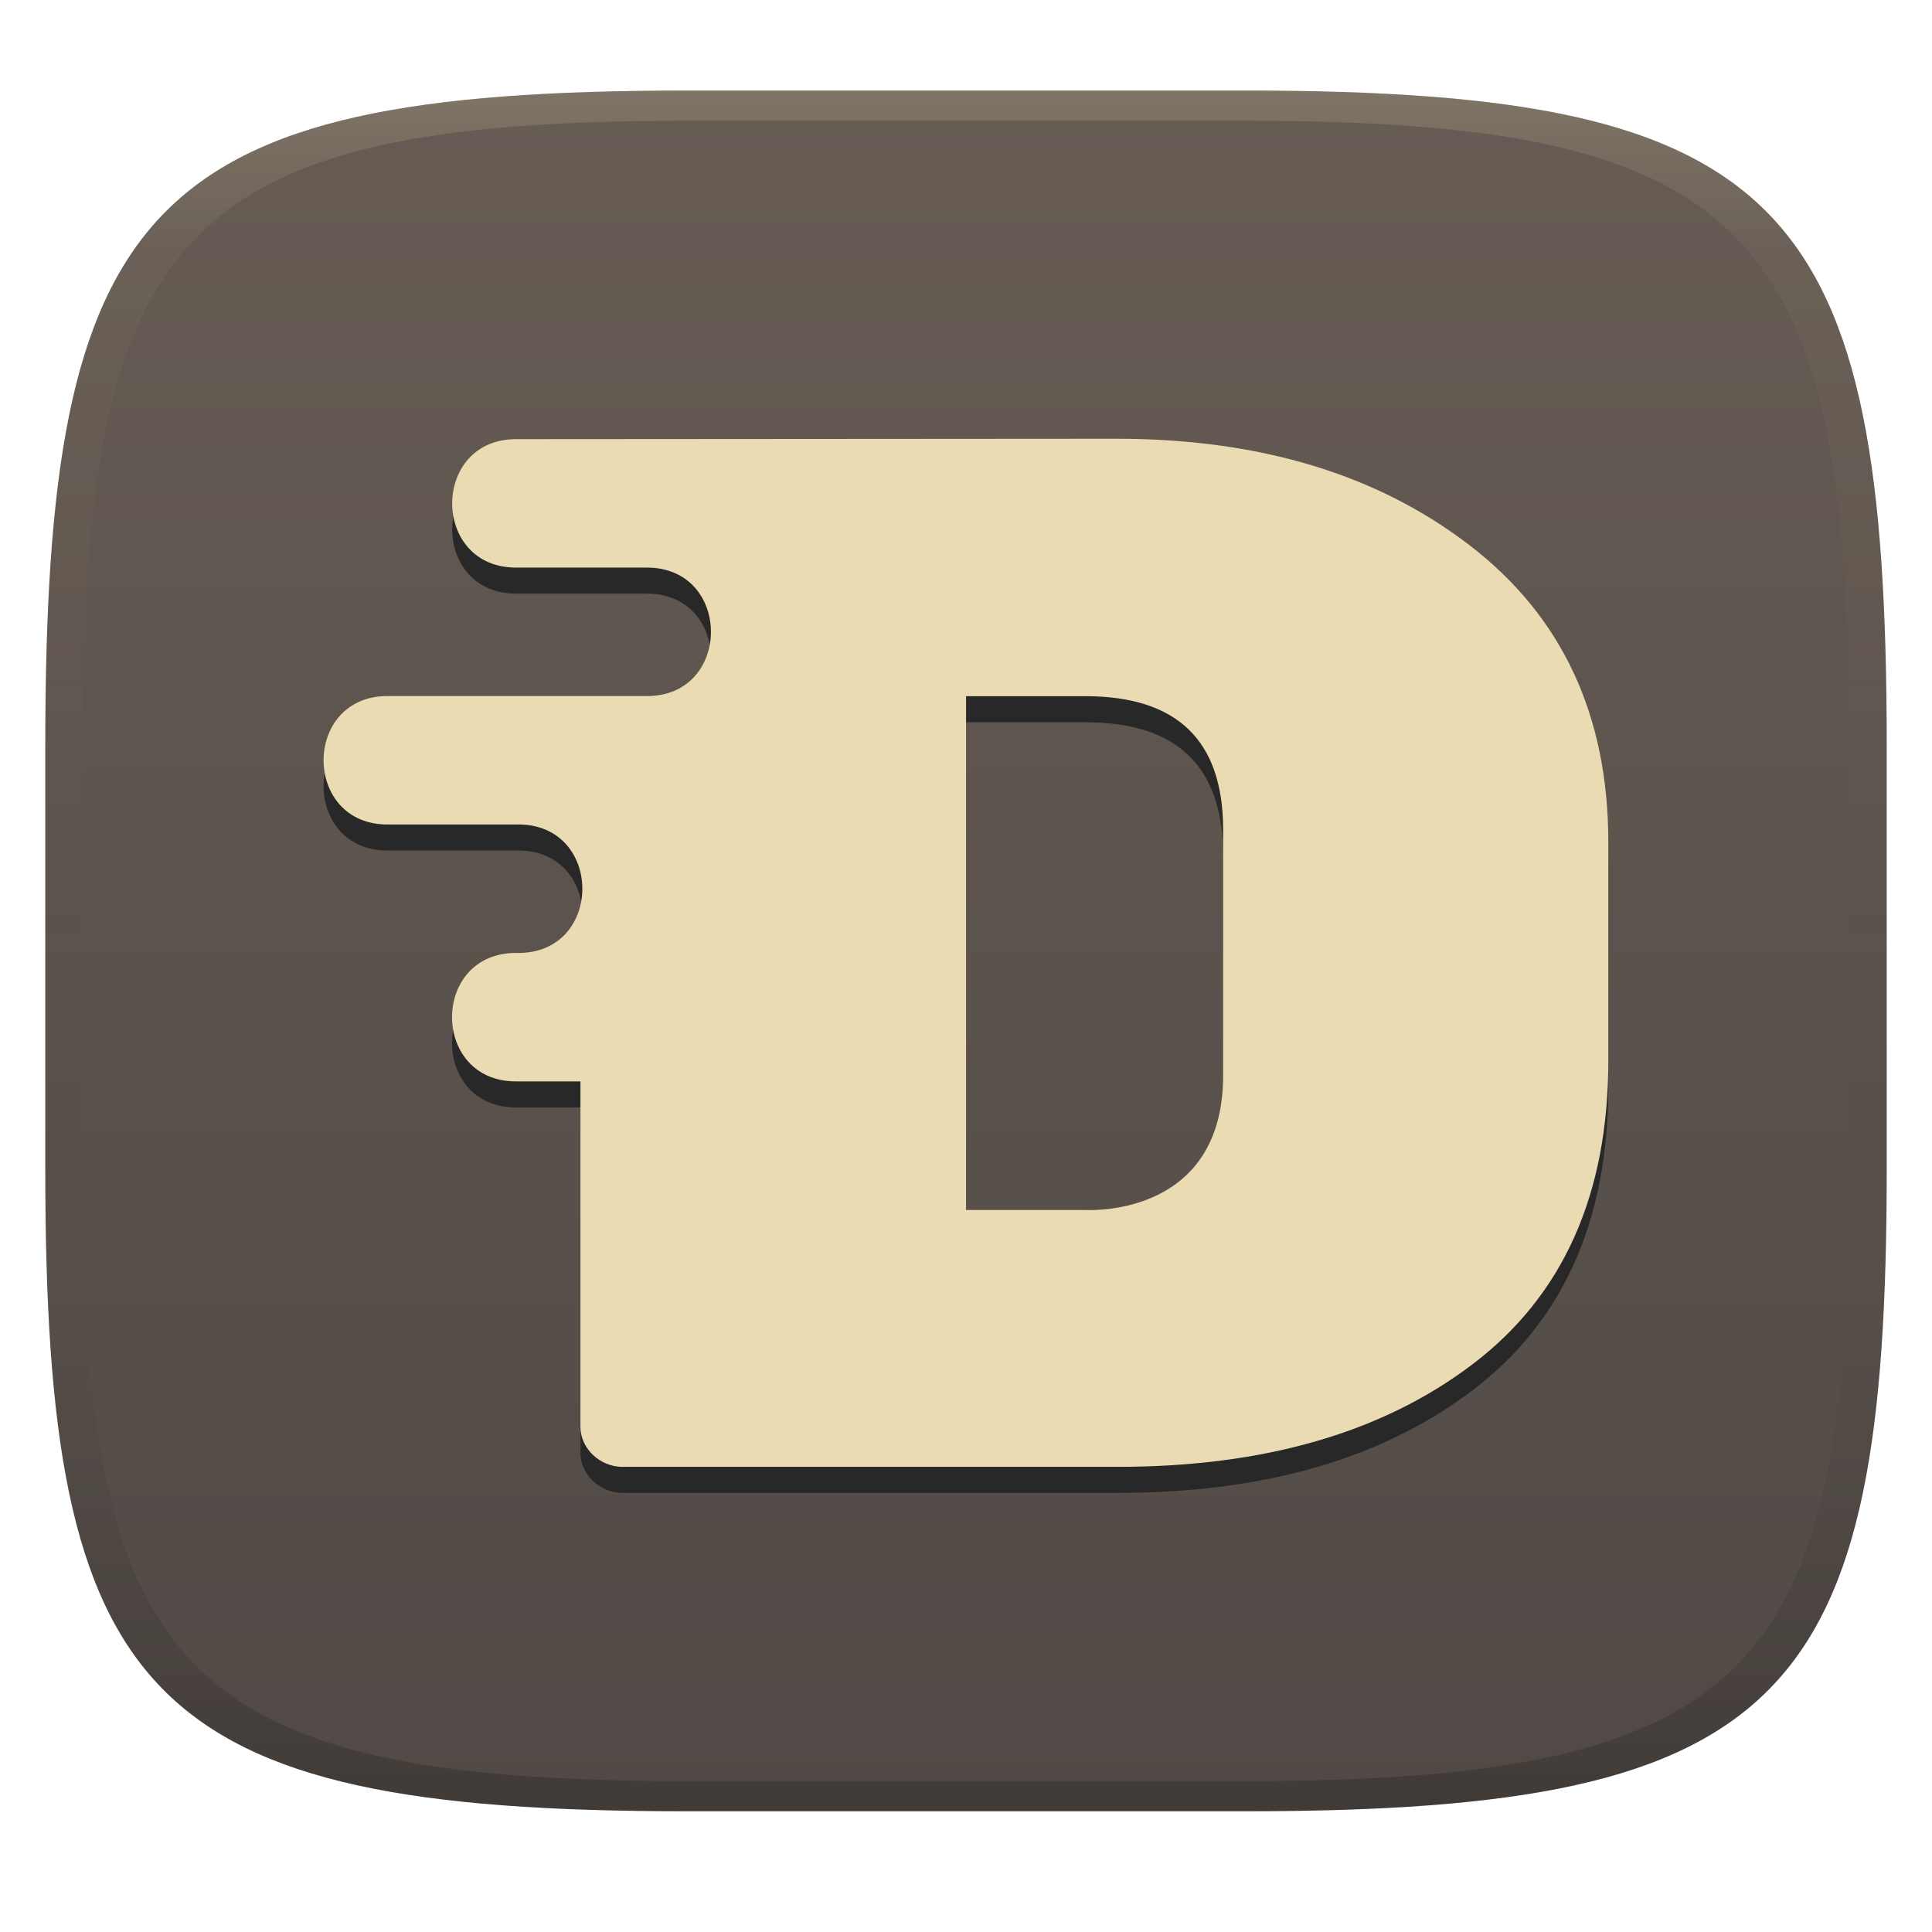 <svg width="256" height="256" version="1.1" xmlns="http://www.w3.org/2000/svg">
  <defs>
    <linearGradient id="linearGradient31" x1=".5" x2=".5" y2="1" gradientTransform="matrix(244,0,0,228,5.986,12)" gradientUnits="userSpaceOnUse">
      <stop stop-color="#ebdbb2" stop-opacity=".2" offset="0"/>
      <stop stop-color="#ebdbb2" stop-opacity=".05" offset=".1"/>
      <stop stop-opacity="0" offset=".704"/>
      <stop stop-opacity=".1" offset=".897"/>
      <stop stop-opacity=".2" offset="1"/>
    </linearGradient>
    <linearGradient id="linearGradient6" x1="140" x2="140" y1="12" y2="240" gradientUnits="userSpaceOnUse">
      <stop stop-color="#665c54" offset="0"/>
      <stop stop-color="#504945" offset="1"/>
    </linearGradient>
  </defs>
  <path d="m165 12c72 0 85 15 85 87v56c0 70-13 85-85 85h-74c-72 0-85-15-85-85v-56c0-72 13-87 85-87z" fill="url(#linearGradient6)" style="isolation:isolate"/>
  <path d="m91 12c-72 0-85 15-85 87v56c0 70 13 85 85 85h74c72 0 85-15 85-85v-56c0-72-13-87-85-87zm0 4h74c68 0 80 15 80 83v56c0 66-12 81-80 81h-74c-68 0-80-15-80-81v-56c0-68 12-83 80-83z" fill="url(#linearGradient31)" style="isolation:isolate"/>
  <path class="ColorScheme-Text" d="m68.55 61.64c-11.51-0.163-11.51 17.19 0 17.02h17.02c11.51-0.163 11.51 17.19 0 17.02h-34.06c-11.51-0.163-11.51 17.19 0 17.02h17.02c11.51-0.163 11.51 17.19 0 17.02-11.51-0.163-11.51 17.19 0 17.02h8.381v45.82c0.043 2.886 2.601 5.21 5.488 5.255h65.69c19.47 0 35.16-4.558 47.09-13.64 11.93-9.078 17.92-22.43 17.93-40.11v-28.97c0.011-16.85-6.123-29.99-18.4-39.41-12.26-9.406-27.85-14.1-46.79-14.1zm59.46 34.06h15.83c12.14 0 18.21 5.878 18.23 17.6v32.66c0 18.15-16.63 17.9-18.23 17.82h-15.83z" color="#ebdbb2" fill="#282828" stroke-width="10.64"/>
  <path class="ColorScheme-Text" d="m68.55 58.19c-11.51-0.163-11.51 17.19 0 17.02h17.02c11.51-0.163 11.51 17.19 0 17.02h-34.06c-11.51-0.163-11.51 17.19 0 17.02h17.02c11.51-0.163 11.51 17.19 0 17.02-11.51-0.163-11.51 17.19 0 17.02h8.381v45.82c0.043 2.886 2.601 5.21 5.488 5.255h65.69c19.47 0 35.16-4.558 47.09-13.64 11.93-9.078 17.92-22.43 17.93-40.11v-28.97c0.011-16.85-6.123-29.99-18.4-39.41-12.26-9.406-27.85-14.1-46.79-14.1zm59.46 34.06h15.83c12.14 0 18.21 5.878 18.23 17.6v32.66c0 18.15-16.63 17.9-18.23 17.82h-15.83z" color="#ebdbb2" fill="currentColor" stroke-width="10.64"/>
</svg>
